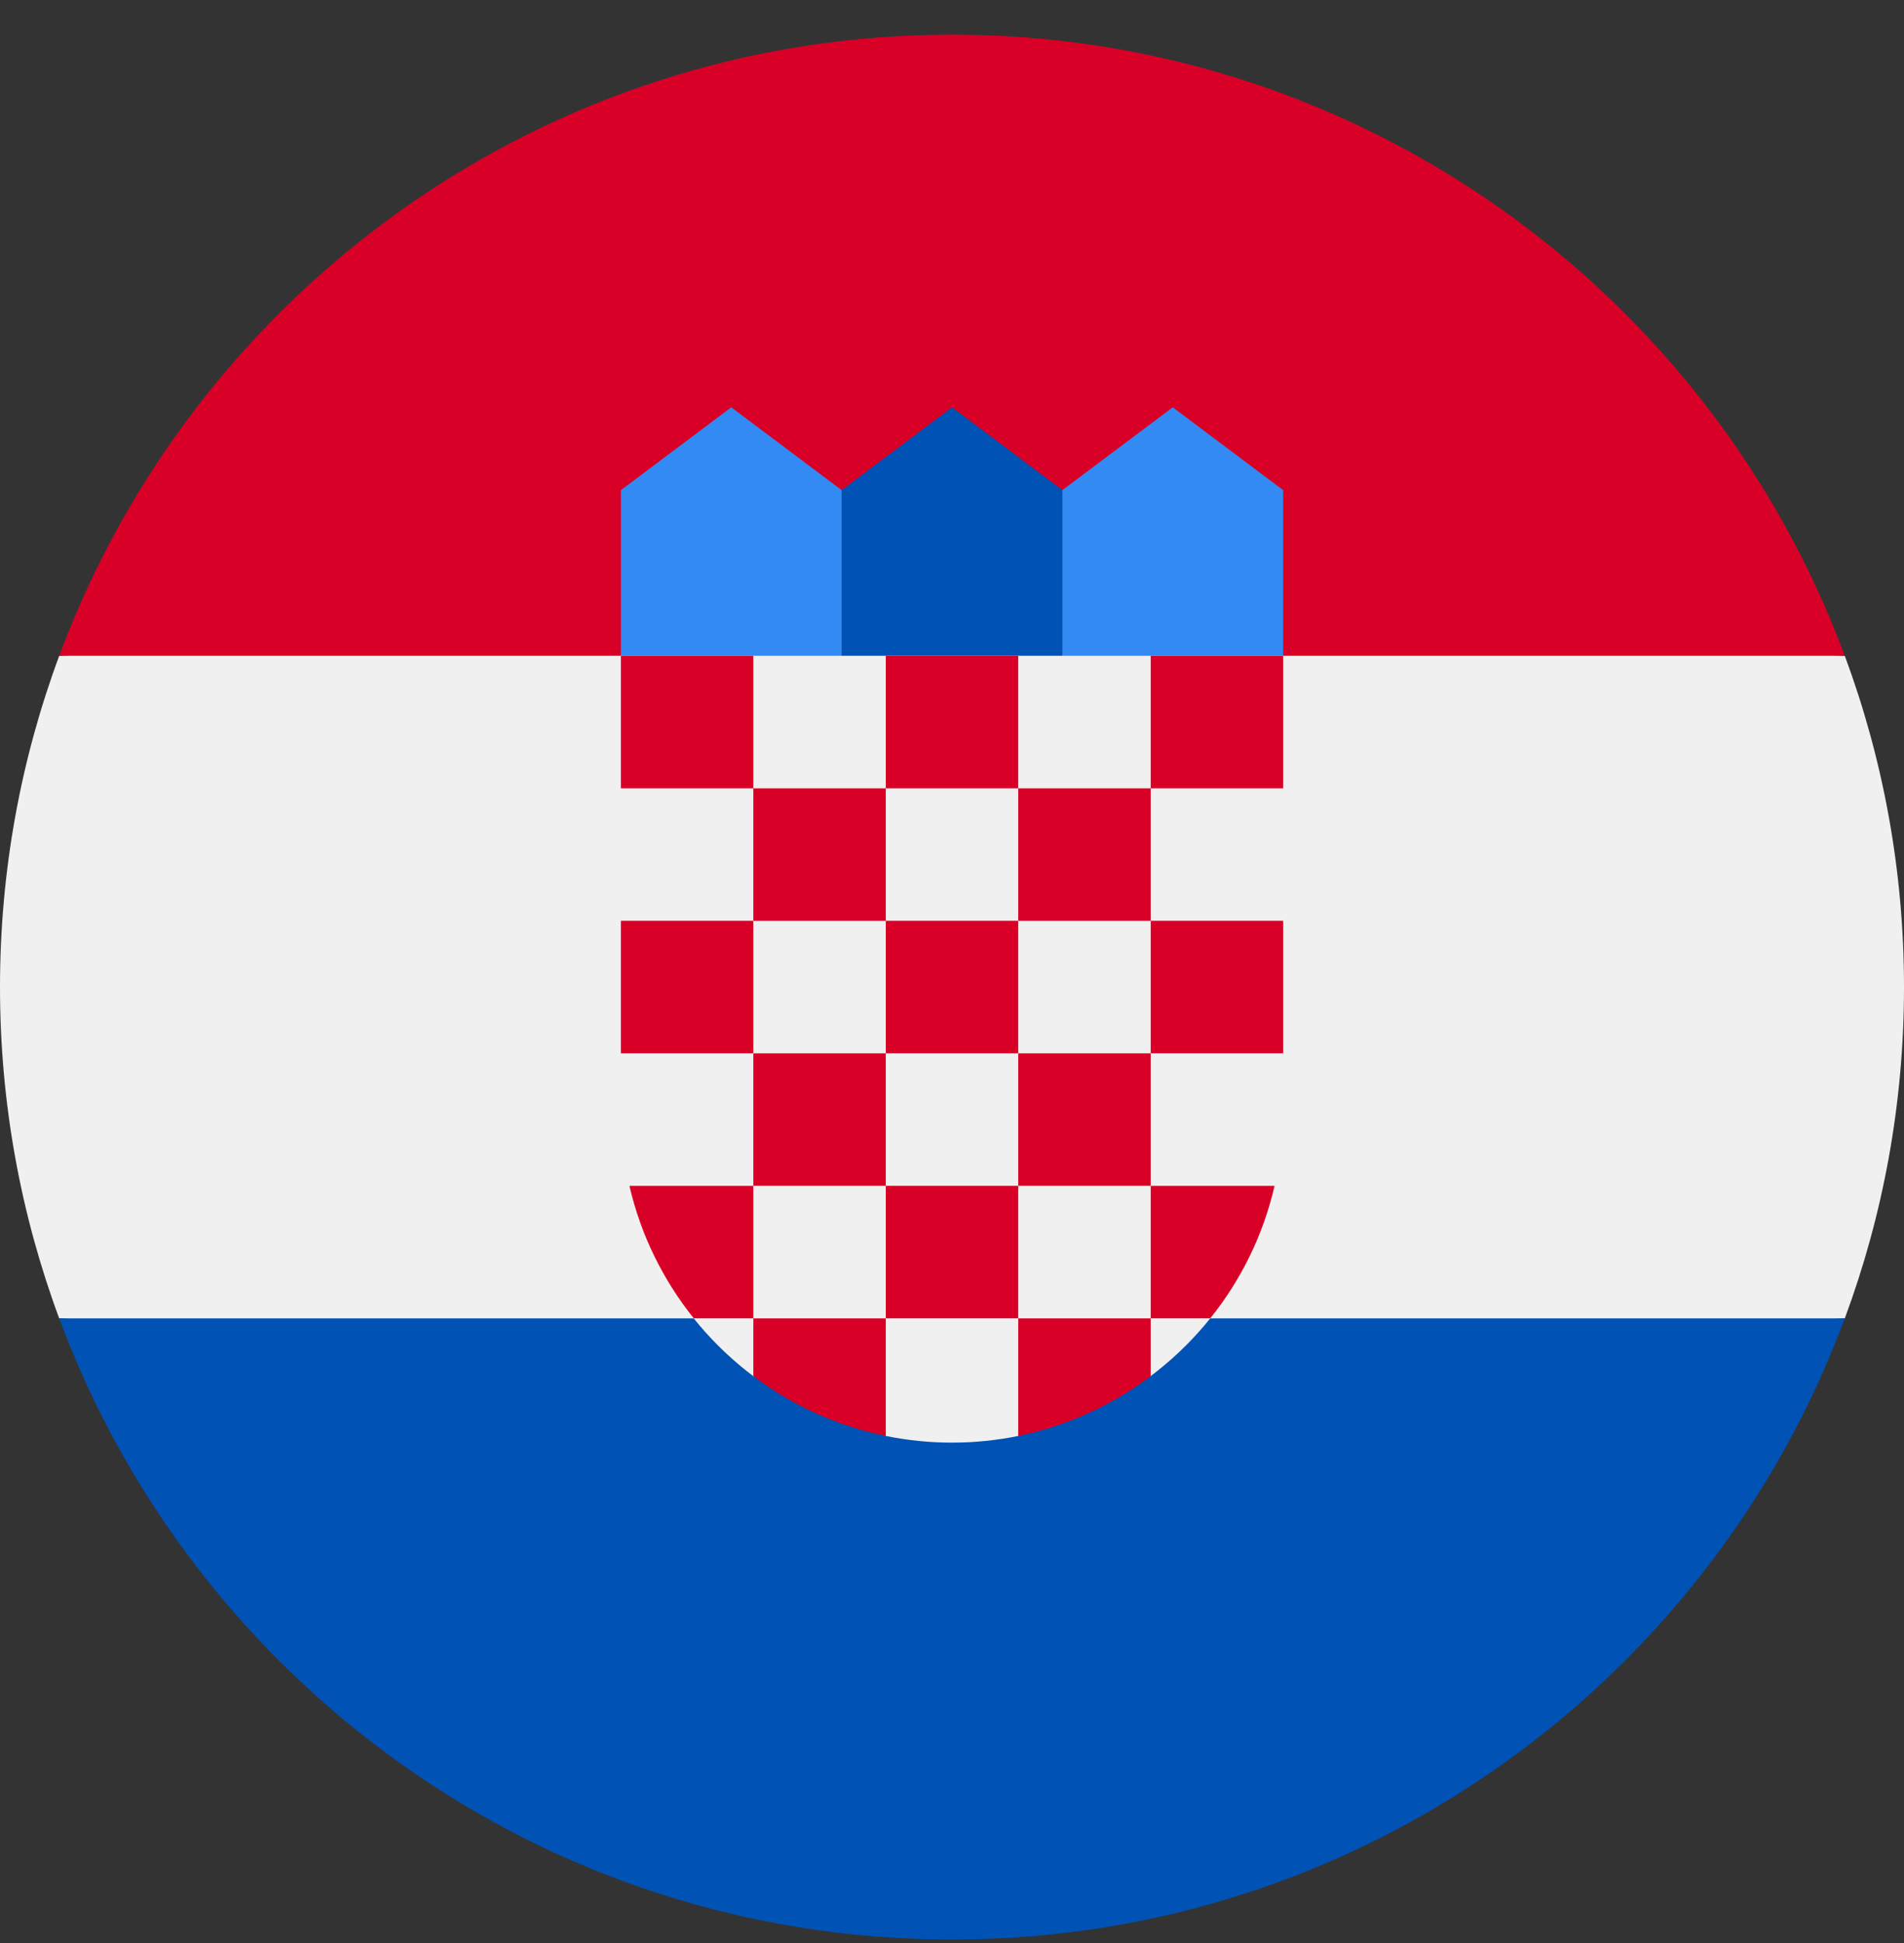 <svg width="50" height="51" viewBox="0 0 50 51" fill="none" xmlns="http://www.w3.org/2000/svg">
<rect x="0" y="0" width="50" height="51" fill="#333333" stroke="none"/>
<g clip-path="url(#clip0_175_249)">
<path d="M50 25.91C50 22.852 49.45 19.922 48.445 17.214L25 16.127L1.555 17.214C0.55 19.922 0 22.852 0 25.91C0 28.968 0.55 31.897 1.555 34.605L25 35.692L48.445 34.605C49.45 31.897 50 28.968 50 25.91Z" fill="#F0F0F0"/>
<path d="M25 50.909C35.749 50.909 44.912 44.124 48.445 34.605H1.555C5.087 44.124 14.251 50.909 25 50.909Z" fill="#0052B4"/>
<path d="M1.555 17.214H48.445C44.912 7.694 35.749 0.909 25 0.909C14.251 0.909 5.087 7.694 1.555 17.214V17.214Z" fill="#D80027"/>
<path d="M31.522 18.3H27.174L27.898 12.865L30.797 10.691L33.696 12.865V17.213L31.522 18.3Z" fill="#338AF3"/>
<path d="M18.479 18.3H22.826L22.102 12.865L19.203 10.691L16.305 12.865V17.213L18.479 18.3Z" fill="#338AF3"/>
<path d="M27.899 18.3H22.102V12.865L25 10.691L27.899 12.865V18.3Z" fill="#0052B4"/>
<path d="M16.305 17.214V29.17C16.305 32.017 17.68 34.549 19.801 36.136L21.323 35.756L23.243 37.687C23.811 37.804 24.398 37.866 25 37.866C25.599 37.866 26.184 37.805 26.748 37.689L28.941 35.864L30.2 36.133C32.32 34.546 33.696 32.017 33.696 29.17V17.214H16.305Z" fill="#F0F0F0"/>
<path d="M16.305 17.214H19.783V20.692H16.305V17.214Z" fill="#D80027"/>
<path d="M23.261 17.214H26.739V20.692H23.261V17.214Z" fill="#D80027"/>
<path d="M30.218 17.214H33.696V20.692H30.218V17.214Z" fill="#D80027"/>
<path d="M19.783 20.692H23.261V24.171H19.783V20.692Z" fill="#D80027"/>
<path d="M26.739 20.692H30.218V24.171H26.739V20.692Z" fill="#D80027"/>
<path d="M16.305 24.169H19.783V27.647H16.305V24.169Z" fill="#D80027"/>
<path d="M19.783 27.648H23.261V31.126H19.783V27.648Z" fill="#D80027"/>
<path d="M23.261 24.169H26.739V27.647H23.261V24.169Z" fill="#D80027"/>
<path d="M30.218 24.169H33.696V27.647H30.218V24.169Z" fill="#D80027"/>
<path d="M26.739 27.648H30.218V31.126H26.739V27.648Z" fill="#D80027"/>
<path d="M23.261 31.126H26.739V34.604H23.261V31.126Z" fill="#D80027"/>
<path d="M19.783 31.126H16.529C16.828 32.419 17.415 33.602 18.219 34.604H19.783V31.126Z" fill="#D80027"/>
<path d="M30.218 34.604H31.782C32.587 33.602 33.173 32.419 33.471 31.126H30.218V34.604Z" fill="#D80027"/>
<path d="M19.783 34.605V36.122C20.795 36.883 21.977 37.429 23.261 37.691V34.605H19.783Z" fill="#D80027"/>
<path d="M26.739 34.605V37.691C28.024 37.429 29.206 36.883 30.218 36.122V34.605H26.739Z" fill="#D80027"/>
</g>
<defs>
<clipPath id="clip0_175_249">
<rect width="50" height="50" fill="white" transform="translate(0 0.909)"/>
</clipPath>
</defs>
</svg>
